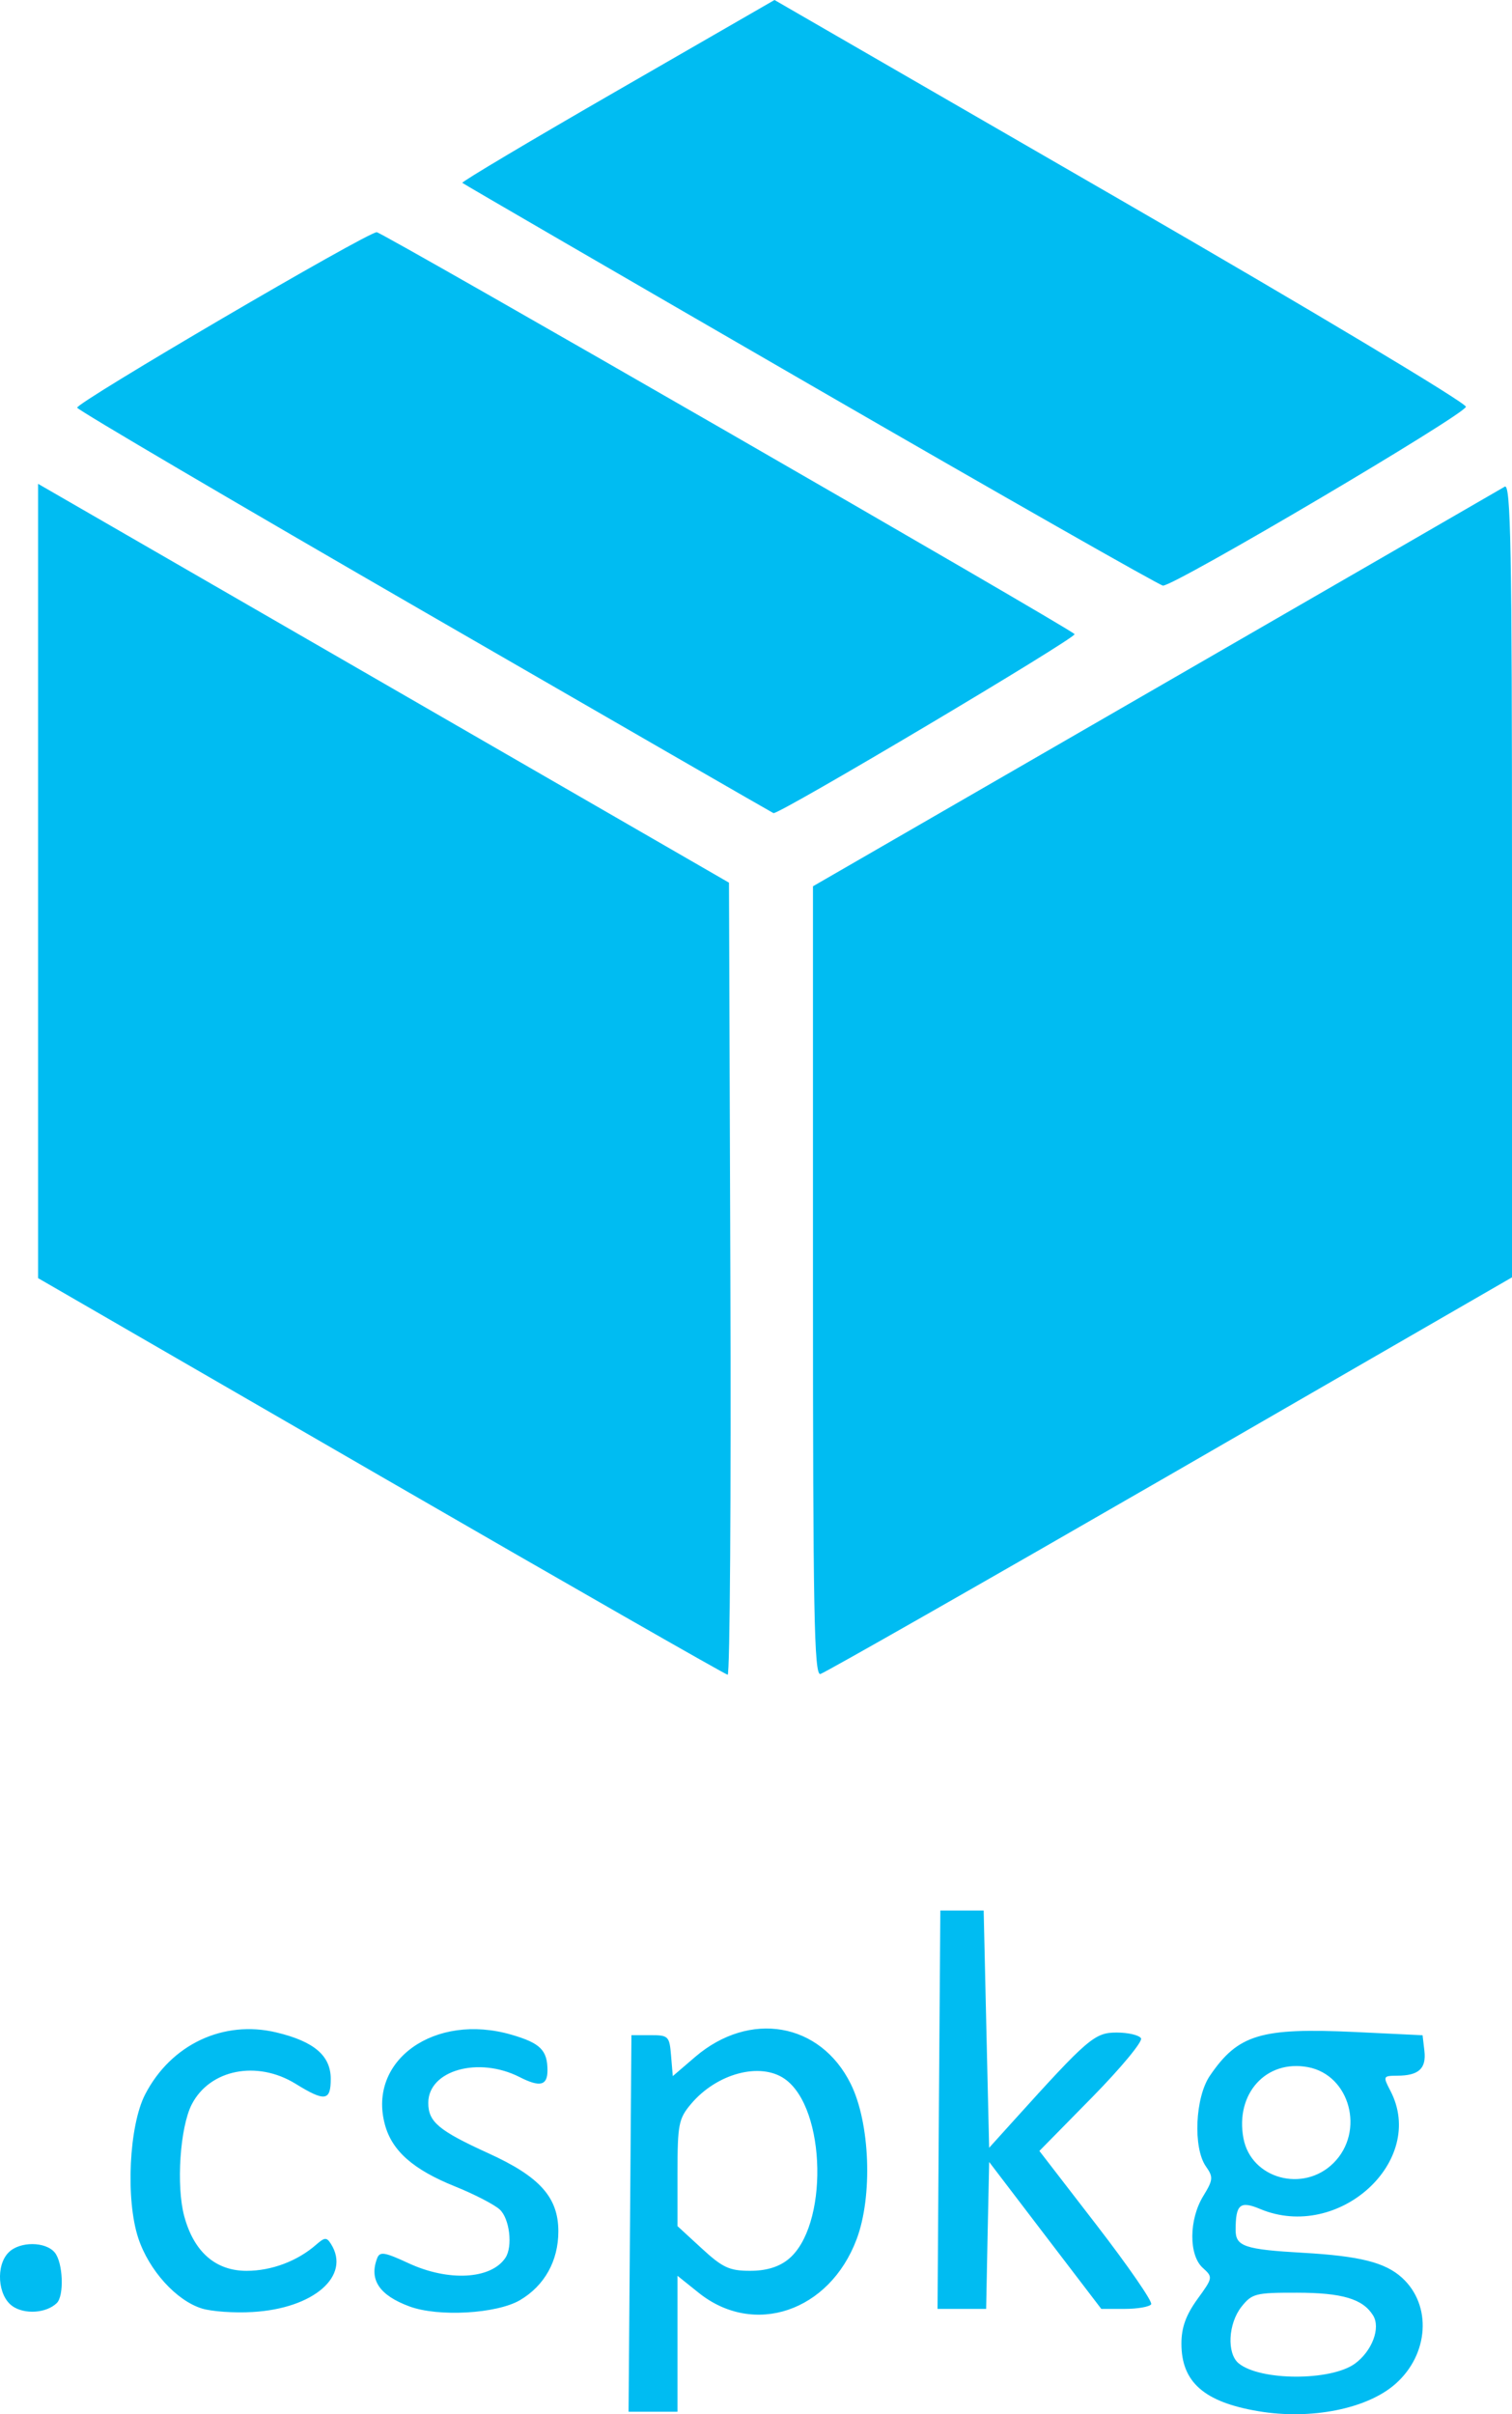 <?xml version="1.0" encoding="utf-8"?>
<!-- Generator: Adobe Illustrator 16.0.0, SVG Export Plug-In . SVG Version: 6.00 Build 0)  -->
<!DOCTYPE svg PUBLIC "-//W3C//DTD SVG 1.1//EN" "http://www.w3.org/Graphics/SVG/1.1/DTD/svg11.dtd">
<svg version="1.1"
	 id="图层_1" xmlns:dc="http://purl.org/dc/elements/1.1/" xmlns:cc="http://creativecommons.org/ns#" xmlns:rdf="http://www.w3.org/1999/02/22-rdf-syntax-ns#"
	 xmlns="http://www.w3.org/2000/svg" xmlns:xlink="http://www.w3.org/1999/xlink" x="0px" y="0px" width="47px" height="75px"
	 viewBox="0 0 47 75" enable-background="new 0 0 47 75" xml:space="preserve">
<path fill="#00BCF2" d="M39.118,74.907c-1.688-0.284-2.394-0.903-2.394-2.101c0-0.5,0.14-0.884,0.494-1.377
	c0.488-0.67,0.49-0.687,0.169-0.976c-0.438-0.396-0.432-1.501,0.016-2.231c0.309-0.505,0.316-0.589,0.082-0.92
	c-0.404-0.578-0.336-2.142,0.123-2.816c0.876-1.284,1.577-1.497,4.508-1.36l2.104,0.101l0.057,0.485
	c0.063,0.552-0.178,0.771-0.846,0.772c-0.44,0.004-0.446,0.017-0.212,0.467c1.142,2.185-1.615,4.689-4.044,3.675
	c-0.632-0.265-0.766-0.147-0.766,0.655c0,0.506,0.281,0.601,2.105,0.705c1.759,0.101,2.545,0.299,3.068,0.775
	c0.934,0.85,0.836,2.383-0.207,3.299C42.497,74.835,40.75,75.182,39.118,74.907L39.118,74.907z M42.116,73.43
	c0.535-0.391,0.809-1.113,0.564-1.502c-0.318-0.511-0.961-0.701-2.365-0.703c-1.288-0.002-1.397,0.025-1.726,0.439
	c-0.412,0.523-0.458,1.445-0.088,1.753C39.165,73.966,41.363,73.973,42.116,73.43L42.116,73.43z M41.455,67.193
	c0.979-0.978,0.511-2.729-0.797-2.975c-1.298-0.244-2.267,0.822-2.006,2.209C38.888,67.688,40.516,68.132,41.455,67.193
	L41.455,67.193z M19.584,69.076l0.044-5.852h0.59c0.561,0,0.592,0.031,0.642,0.637l0.053,0.636l0.696-0.597
	c1.697-1.45,3.889-1.071,4.835,0.836c0.603,1.213,0.688,3.492,0.183,4.83c-0.845,2.246-3.192,3.039-4.911,1.66L21.06,70.7v2.112
	v2.111h-0.761h-0.76L19.584,69.076L19.584,69.076z M24.488,70.2c1.271-0.998,1.208-4.706-0.096-5.617
	c-0.761-0.531-2.114-0.17-2.913,0.78c-0.384,0.455-0.419,0.635-0.419,2.146v1.648l0.755,0.694c0.645,0.594,0.86,0.694,1.493,0.694
	C23.799,70.548,24.195,70.432,24.488,70.2L24.488,70.2z M0.383,71.639c-0.455-0.32-0.52-1.264-0.114-1.666
	c0.342-0.345,1.147-0.343,1.433,0.004c0.257,0.31,0.298,1.342,0.063,1.57c-0.324,0.316-1.001,0.361-1.381,0.094L0.383,71.639
	L0.383,71.639z M6.28,71.717c-0.797-0.244-1.649-1.185-1.981-2.185c-0.398-1.199-0.289-3.5,0.214-4.47
	c0.804-1.552,2.431-2.317,4.081-1.922c1.171,0.28,1.687,0.723,1.687,1.443c0,0.689-0.18,0.715-1.096,0.15
	c-1.197-0.736-2.662-0.445-3.223,0.639c-0.366,0.707-0.49,2.535-0.235,3.477c0.3,1.108,0.973,1.697,1.938,1.697
	c0.776,0,1.581-0.303,2.163-0.813c0.266-0.232,0.325-0.236,0.46-0.022c0.629,0.994-0.542,2.008-2.441,2.114
	C7.284,71.859,6.58,71.809,6.28,71.717L6.28,71.717z M12.724,71.65c-0.934-0.346-1.256-0.83-1-1.496
	c0.082-0.215,0.229-0.191,0.969,0.152c1.242,0.578,2.569,0.506,3.017-0.164c0.235-0.35,0.131-1.225-0.179-1.504
	c-0.17-0.154-0.795-0.477-1.391-0.716c-1.297-0.522-1.957-1.104-2.176-1.922c-0.54-1.999,1.552-3.481,3.935-2.79
	c0.896,0.26,1.119,0.48,1.119,1.111c0,0.471-0.235,0.527-0.863,0.207c-1.28-0.653-2.842-0.213-2.842,0.8
	c0,0.59,0.323,0.86,1.857,1.56c1.608,0.729,2.186,1.372,2.186,2.432c0,0.916-0.43,1.687-1.192,2.136
	C15.44,71.881,13.621,71.984,12.724,71.65L12.724,71.65z M29.185,65.54l0.045-6.187h0.675h0.672l0.084,3.685l0.086,3.685
	l0.743-0.822c2.334-2.584,2.537-2.758,3.221-2.758c0.356,0,0.698,0.08,0.757,0.178c0.061,0.096-0.626,0.924-1.524,1.838
	l-1.635,1.662l1.782,2.309c0.98,1.271,1.742,2.374,1.693,2.454c-0.049,0.078-0.418,0.144-0.821,0.144h-0.73l-1.743-2.281
	l-1.742-2.283l-0.049,2.283l-0.045,2.281h-0.756h-0.755L29.185,65.54L29.185,65.54z M11.838,45.863L1.184,39.707V27.369V15.031
	l10.738,6.195l10.738,6.195l0.043,12.306c0.024,6.77-0.014,12.304-0.084,12.301C22.549,52.021,17.698,49.249,11.838,45.863
	L11.838,45.863z M25.271,39.796V27.533l10.639-6.14c5.853-3.377,10.74-6.2,10.864-6.274C46.961,15.007,47,17.064,47,27.333v12.349
	l-10.632,6.135c-5.851,3.373-10.739,6.156-10.867,6.188C25.307,52.048,25.271,50.084,25.271,39.796L25.271,39.796z M13.228,19.03
	c-5.929-3.423-10.802-6.286-10.829-6.364c-0.05-0.147,9.017-5.456,9.313-5.452c0.169,0.002,21.444,12.248,21.692,12.485
	c0.097,0.094-9.172,5.603-9.361,5.562C24.024,25.257,19.157,22.453,13.228,19.03L13.228,19.03z M25.199,11.962
	c-5.923-3.423-10.794-6.249-10.828-6.281c-0.033-0.032,2.139-1.323,4.823-2.869L24.075,0l10.746,6.205
	c5.913,3.413,10.746,6.307,10.746,6.431c0,0.224-9.061,5.571-9.417,5.557C36.051,18.188,31.122,15.385,25.199,11.962L25.199,11.962z
	"/>
</svg>
